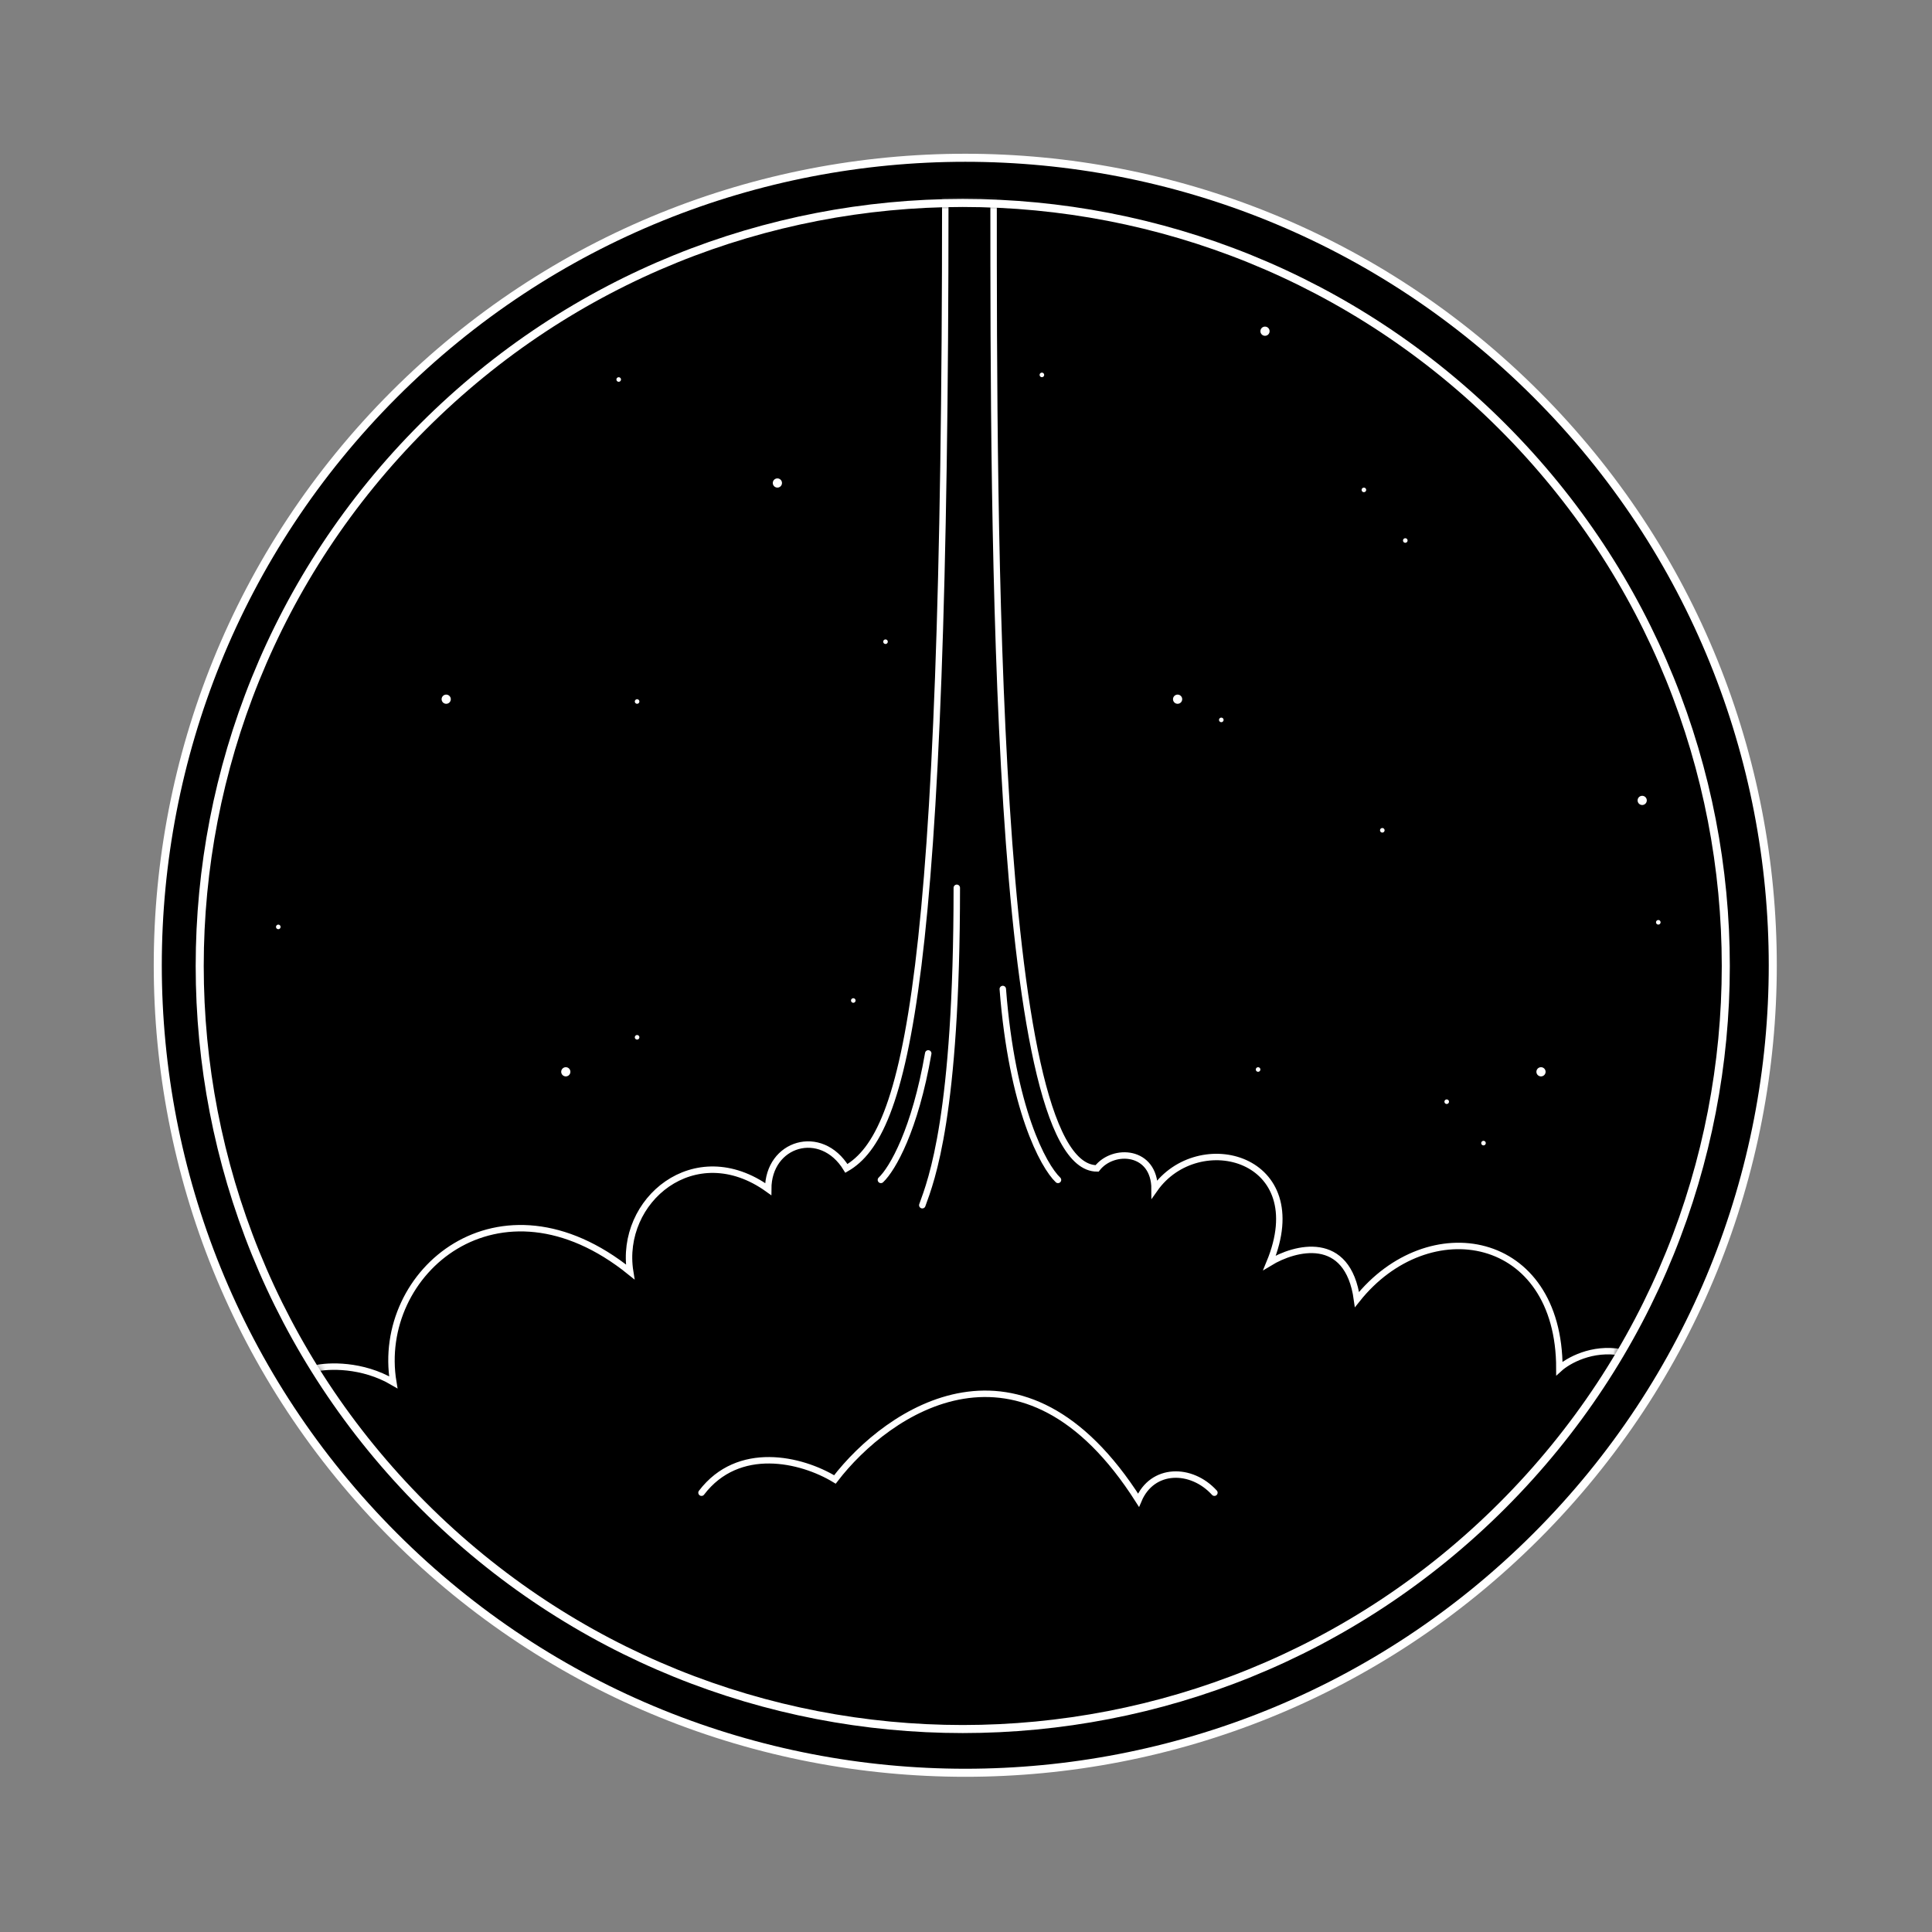 <svg width="300" height="300" viewBox="0 0 300 300" fill="none" xmlns="http://www.w3.org/2000/svg">
<rect x="0" y="0" width="300" height="300" fill="#808080" stroke="none"/>
<path d="M61.224 61.224C12.257 110.192 12.257 189.583 61.224 238.55C110.191 287.517 189.582 287.517 238.55 238.55C287.517 189.583 287.517 110.192 238.55 61.224C189.582 12.257 110.191 12.257 61.224 61.224Z" fill="black" stroke="white" stroke-width="1.25"/>
<path d="M65.714 66.218C19.443 112.49 19.443 187.51 65.714 233.781C111.985 280.053 187.006 280.053 233.277 233.781C279.548 187.51 279.548 112.49 233.277 66.218C187.006 19.947 111.985 19.947 65.714 66.218Z" fill="black" stroke="white" stroke-width="1.25"/>
<mask id="mask0_17_38" style="mask-type:alpha" maskUnits="userSpaceOnUse" x="31" y="31" width="237" height="238">
<path d="M66.349 66.775C20.442 112.681 20.442 187.111 66.349 233.017C112.256 278.924 186.686 278.924 232.592 233.017C278.499 187.111 278.499 112.681 232.592 66.775C186.686 20.868 112.256 20.868 66.349 66.775Z" fill="black" stroke="white" stroke-width="1.25"/>
</mask>
<g mask="url(#mask0_17_38)">
<path d="M48.927 212.5C50.951 212.025 56.213 211.786 61.07 214.643C58.213 197.5 77.499 181.072 97.856 197.5C96.07 186.429 107.856 176.43 119.285 184.643C119.285 177.5 127.499 175 131.427 181.429C140.713 176.072 146.784 152.786 146.784 31.072H154.284C154.284 81.429 154.284 181.429 170.356 181.429C172.856 178.215 179.285 178.572 179.285 184.643C186.07 175 203.928 179.643 197.141 196.072C201.07 193.691 209.285 191.5 210.713 201.786C221.784 187.858 242.141 191.429 242.141 212.5C243.451 211.31 247.213 209.144 251.784 210.001" stroke="white"/>
<path d="M188.572 231.786C185.001 227.857 178.929 227.857 176.786 232.944C158.786 204.658 137.858 219.015 129.644 229.73C124.405 226.545 114.644 224.286 108.93 231.786" stroke="white" stroke-linecap="round"/>
<path d="M136.786 183.215C138.596 181.5 142.083 175.44 144.136 163.572" stroke="white" stroke-linecap="round"/>
<path d="M164.285 183.215C162.023 181.072 157.142 172.143 155.713 153.572" stroke="white" stroke-linecap="round"/>
<path d="M143.214 187.144C144.643 183.216 148.571 173.215 148.571 137.858" stroke="white" stroke-linecap="round"/>
<path d="M120.713 75.714C121.108 75.714 121.427 75.394 121.427 75C121.427 74.606 121.108 74.286 120.713 74.286C120.319 74.286 119.999 74.606 119.999 75C119.999 75.394 120.319 75.714 120.713 75.714Z" fill="white"/>
<path d="M69.286 109.286C69.681 109.286 70.001 108.966 70.001 108.571C70.001 108.177 69.681 107.857 69.286 107.857C68.892 107.857 68.572 108.177 68.572 108.571C68.572 108.966 68.892 109.286 69.286 109.286Z" fill="white"/>
<path d="M239.286 167.143C239.681 167.143 240 166.824 240 166.429C240 166.035 239.681 165.715 239.286 165.715C238.892 165.715 238.572 166.035 238.572 166.429C238.572 166.824 238.892 167.143 239.286 167.143Z" fill="white"/>
<path d="M254.999 125.001C255.394 125.001 255.714 124.681 255.714 124.286C255.714 123.892 255.394 123.572 254.999 123.572C254.605 123.572 254.285 123.892 254.285 124.286C254.285 124.681 254.605 125.001 254.999 125.001Z" fill="white"/>
<path d="M182.857 109.286C183.252 109.286 183.572 108.966 183.572 108.571C183.572 108.177 183.252 107.857 182.857 107.857C182.463 107.857 182.143 108.177 182.143 108.571C182.143 108.966 182.463 109.286 182.857 109.286Z" fill="white"/>
<path d="M87.857 167.143C88.252 167.143 88.571 166.824 88.571 166.429C88.571 166.035 88.252 165.715 87.857 165.715C87.463 165.715 87.143 166.035 87.143 166.429C87.143 166.824 87.463 167.143 87.857 167.143Z" fill="white"/>
<path d="M196.429 52.144C196.824 52.144 197.143 51.824 197.143 51.43C197.143 51.035 196.824 50.715 196.429 50.715C196.035 50.715 195.715 51.035 195.715 51.43C195.715 51.824 196.035 52.144 196.429 52.144Z" fill="white"/>
<path d="M211.785 76.428C211.982 76.428 212.142 76.269 212.142 76.071C212.142 75.874 211.982 75.714 211.785 75.714C211.588 75.714 211.428 75.874 211.428 76.071C211.428 76.269 211.588 76.428 211.785 76.428Z" fill="white"/>
<path d="M218.213 84.287C218.41 84.287 218.57 84.127 218.57 83.93C218.57 83.733 218.41 83.573 218.213 83.573C218.016 83.573 217.856 83.733 217.856 83.93C217.856 84.127 218.016 84.287 218.213 84.287Z" fill="white"/>
<path d="M189.644 112.143C189.841 112.143 190.001 111.983 190.001 111.786C190.001 111.589 189.841 111.429 189.644 111.429C189.446 111.429 189.286 111.589 189.286 111.786C189.286 111.983 189.446 112.143 189.644 112.143Z" fill="white"/>
<path d="M161.784 58.572C161.981 58.572 162.141 58.412 162.141 58.215C162.141 58.018 161.981 57.858 161.784 57.858C161.587 57.858 161.427 58.018 161.427 58.215C161.427 58.412 161.587 58.572 161.784 58.572Z" fill="white"/>
<path d="M137.501 100.001C137.698 100.001 137.858 99.841 137.858 99.644C137.858 99.446 137.698 99.287 137.501 99.287C137.304 99.287 137.144 99.446 137.144 99.644C137.144 99.841 137.304 100.001 137.501 100.001Z" fill="white"/>
<path d="M96.072 59.286C96.27 59.286 96.43 59.127 96.43 58.929C96.43 58.732 96.27 58.572 96.072 58.572C95.875 58.572 95.715 58.732 95.715 58.929C95.715 59.127 95.875 59.286 96.072 59.286Z" fill="white"/>
<path d="M43.214 144.286C43.411 144.286 43.571 144.126 43.571 143.929C43.571 143.732 43.411 143.572 43.214 143.572C43.017 143.572 42.857 143.732 42.857 143.929C42.857 144.126 43.017 144.286 43.214 144.286Z" fill="white"/>
<path d="M98.928 161.428C99.125 161.428 99.285 161.268 99.285 161.071C99.285 160.874 99.125 160.714 98.928 160.714C98.73 160.714 98.57 160.874 98.57 161.071C98.57 161.268 98.73 161.428 98.928 161.428Z" fill="white"/>
<path d="M98.928 109.286C99.125 109.286 99.285 109.126 99.285 108.929C99.285 108.732 99.125 108.572 98.928 108.572C98.73 108.572 98.57 108.732 98.57 108.929C98.57 109.126 98.73 109.286 98.928 109.286Z" fill="white"/>
<path d="M132.499 155.715C132.696 155.715 132.856 155.555 132.856 155.358C132.856 155.161 132.696 155.001 132.499 155.001C132.302 155.001 132.142 155.161 132.142 155.358C132.142 155.555 132.302 155.715 132.499 155.715Z" fill="white"/>
<path d="M195.356 166.429C195.553 166.429 195.713 166.269 195.713 166.072C195.713 165.875 195.553 165.715 195.356 165.715C195.159 165.715 194.999 165.875 194.999 166.072C194.999 166.269 195.159 166.429 195.356 166.429Z" fill="white"/>
<path d="M230.356 177.858C230.554 177.858 230.714 177.698 230.714 177.501C230.714 177.304 230.554 177.144 230.356 177.144C230.159 177.144 229.999 177.304 229.999 177.501C229.999 177.698 230.159 177.858 230.356 177.858Z" fill="white"/>
<path d="M224.644 171.429C224.841 171.429 225.001 171.269 225.001 171.072C225.001 170.874 224.841 170.714 224.644 170.714C224.447 170.714 224.287 170.874 224.287 171.072C224.287 171.269 224.447 171.429 224.644 171.429Z" fill="white"/>
<path d="M257.5 143.572C257.697 143.572 257.857 143.412 257.857 143.215C257.857 143.017 257.697 142.857 257.5 142.857C257.303 142.857 257.143 143.017 257.143 143.215C257.143 143.412 257.303 143.572 257.5 143.572Z" fill="white"/>
<path d="M214.643 129.285C214.84 129.285 215 129.126 215 128.928C215 128.731 214.84 128.571 214.643 128.571C214.445 128.571 214.285 128.731 214.285 128.928C214.285 129.126 214.445 129.285 214.643 129.285Z" fill="white"/>
</g>
</svg>
